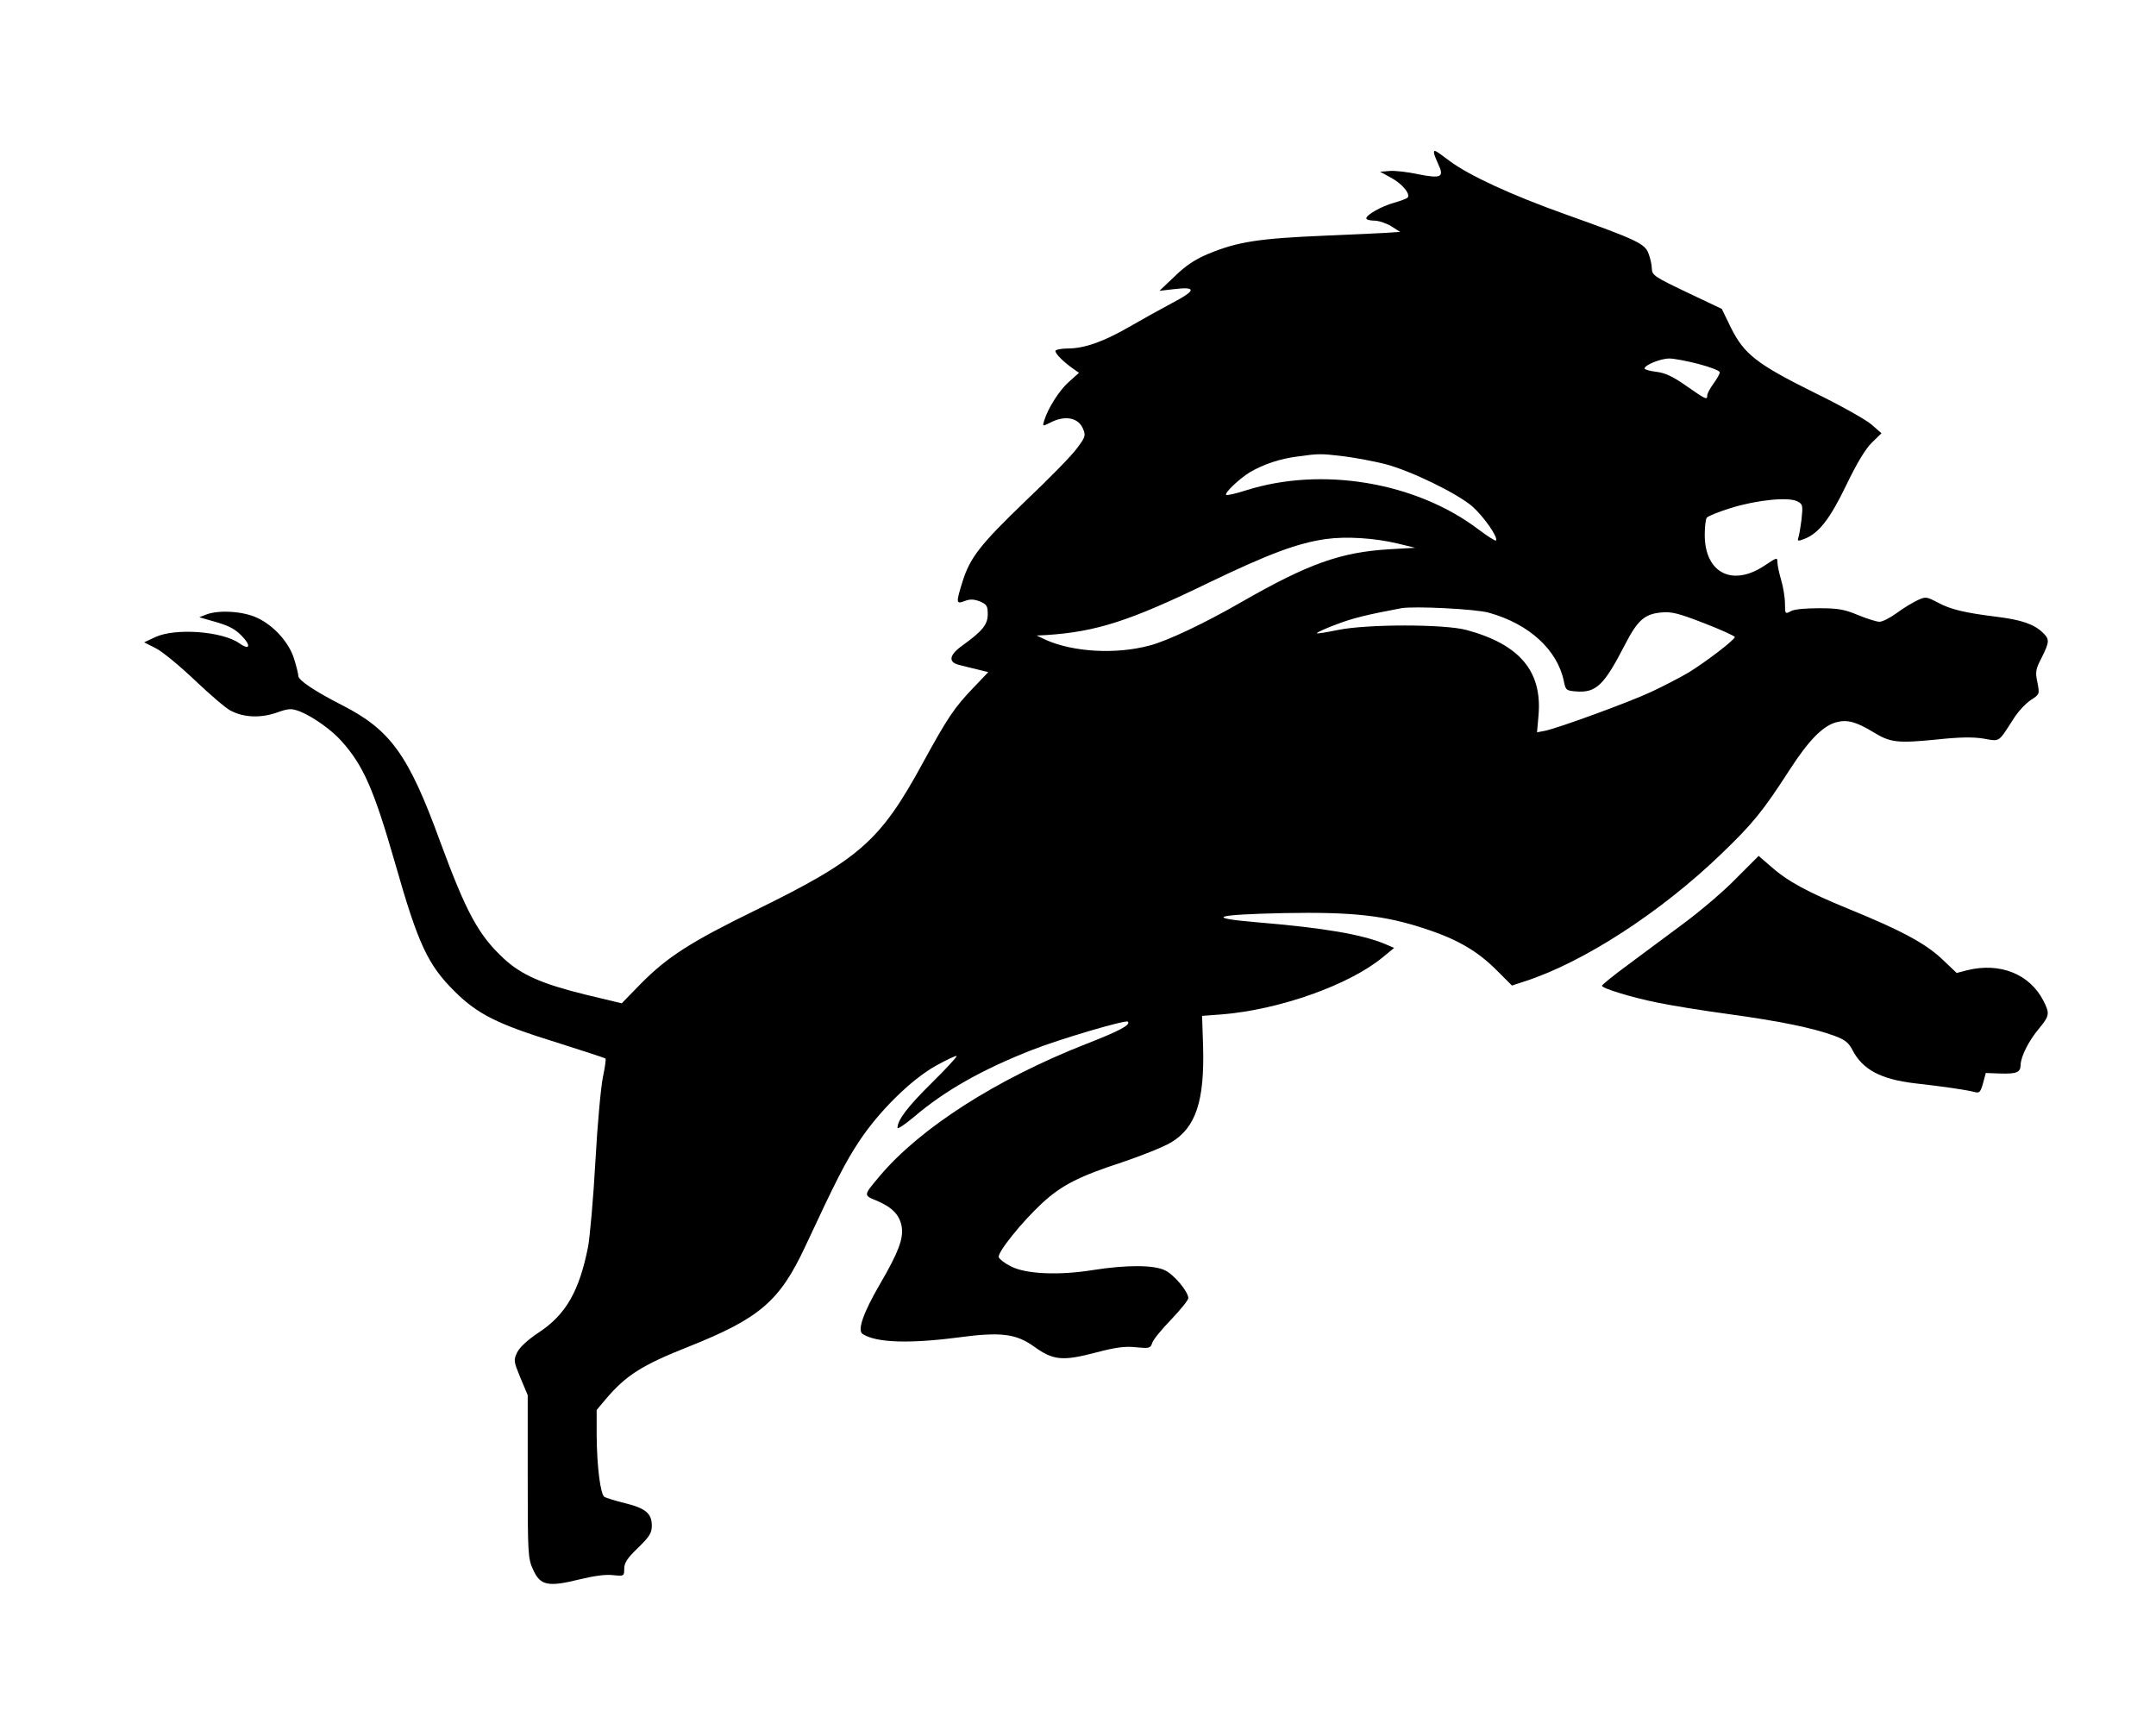 <?xml version="1.0" standalone="no"?>
<!DOCTYPE svg PUBLIC "-//W3C//DTD SVG 20010904//EN"
 "http://www.w3.org/TR/2001/REC-SVG-20010904/DTD/svg10.dtd">
<svg version="1.0" xmlns="http://www.w3.org/2000/svg"
 width="860pt" height="690pt" viewBox="0 0 860 690"
 preserveAspectRatio="xMidYMid meet">
<g transform="translate(0,690) scale(0.1,-0.1)"
fill="#000000" stroke="none">
<path d="M5720 6290 c0 -5 8 -25 17 -45 25 -52 11 -58 -80 -40 -42 9 -93 15
-114 13 l-38 -3 42 -23 c46 -24 82 -68 67 -81 -5 -4 -29 -13 -54 -20 -50 -14
-110 -48 -110 -62 0 -5 14 -9 31 -9 18 0 48 -10 68 -22 l36 -23 -30 -2 c-16
-2 -138 -7 -270 -13 -262 -11 -348 -24 -464 -72 -53 -22 -91 -47 -135 -90
l-61 -58 52 6 c97 12 97 -3 -2 -55 -49 -26 -126 -69 -171 -95 -102 -59 -179
-86 -244 -86 -28 0 -50 -5 -50 -10 0 -12 34 -45 71 -71 l23 -16 -40 -36 c-39
-34 -84 -106 -99 -155 -7 -23 -6 -23 22 -9 60 32 114 22 133 -23 11 -27 10
-33 -24 -78 -19 -27 -111 -121 -205 -210 -180 -173 -222 -226 -252 -323 -26
-84 -26 -90 10 -76 21 8 36 7 60 -2 27 -12 31 -18 31 -51 0 -41 -21 -67 -100
-124 -54 -38 -59 -67 -15 -78 17 -4 50 -13 73 -18 l44 -11 -59 -62 c-76 -79
-103 -119 -203 -302 -169 -310 -251 -382 -665 -585 -260 -127 -353 -187 -458
-293 l-77 -79 -146 35 c-174 43 -255 79 -325 144 -101 94 -149 183 -254 468
-125 343 -197 443 -388 541 -112 57 -177 101 -177 118 0 7 -7 36 -16 65 -19
66 -81 136 -149 167 -55 26 -152 32 -202 13 l-28 -11 45 -13 c69 -19 93 -30
123 -60 40 -40 34 -61 -8 -31 -68 48 -255 62 -335 25 l-45 -21 47 -24 c26 -13
96 -71 156 -128 60 -57 123 -111 141 -120 52 -28 119 -31 183 -9 51 18 60 18
95 5 50 -20 127 -74 166 -119 87 -97 129 -194 213 -486 92 -323 130 -405 238
-512 92 -91 170 -130 409 -204 104 -33 190 -61 192 -63 3 -2 -2 -36 -10 -74
-8 -38 -22 -189 -30 -336 -8 -147 -22 -300 -29 -340 -35 -178 -89 -272 -197
-343 -45 -30 -75 -58 -86 -79 -15 -32 -14 -36 13 -102 l29 -69 0 -325 c0 -312
1 -327 22 -372 28 -62 59 -69 184 -38 57 14 106 21 135 17 43 -4 44 -4 44 26
0 23 12 42 55 83 46 45 55 59 55 89 0 48 -25 69 -106 89 -38 9 -75 21 -83 25
-16 11 -30 120 -31 247 l0 100 37 44 c81 95 144 135 331 209 283 113 362 181
464 399 123 264 161 338 214 418 78 119 207 247 307 303 43 24 80 41 83 39 2
-3 -43 -52 -100 -108 -95 -94 -136 -147 -136 -179 0 -6 30 14 67 45 122 104
271 188 467 265 111 44 376 122 385 114 12 -13 -33 -37 -169 -90 -356 -140
-659 -334 -821 -526 -66 -79 -66 -76 -10 -99 62 -27 90 -57 98 -104 7 -47 -13
-101 -87 -228 -67 -115 -91 -185 -69 -199 54 -35 186 -39 379 -14 172 23 232
16 306 -37 75 -54 112 -58 245 -23 80 21 117 26 161 21 52 -5 57 -4 64 17 3
12 37 54 75 93 38 40 69 78 69 86 0 26 -57 94 -93 111 -45 22 -154 22 -288 1
-136 -22 -268 -16 -327 15 -24 12 -45 28 -48 36 -7 18 92 141 173 216 77 71
147 107 319 163 77 26 165 61 195 79 99 59 134 165 128 383 l-4 122 80 6 c231
19 508 118 641 228 l45 37 -37 16 c-92 38 -243 64 -507 86 -214 18 -175 31
105 37 275 5 403 -9 567 -64 128 -42 208 -90 284 -167 l58 -58 52 17 c234 76
541 275 782 507 127 122 166 170 274 337 75 116 131 174 185 189 45 12 80 2
148 -39 68 -42 97 -45 250 -30 93 10 147 11 190 4 67 -12 58 -17 121 81 18 28
48 60 68 73 35 23 35 23 26 70 -9 42 -7 53 17 99 32 64 32 74 3 101 -35 33
-85 50 -183 62 -128 16 -183 29 -235 57 -44 23 -48 24 -80 9 -19 -9 -56 -31
-83 -51 -26 -19 -57 -35 -69 -35 -11 0 -50 12 -86 27 -55 23 -81 27 -156 27
-54 0 -99 -4 -112 -12 -22 -12 -23 -11 -23 31 0 24 -7 66 -15 93 -8 27 -15 59
-15 71 0 21 -2 20 -50 -12 -129 -87 -240 -31 -240 122 0 32 4 63 8 68 4 6 48
24 97 39 103 32 230 45 265 26 21 -11 22 -16 16 -72 -4 -32 -10 -66 -13 -74
-4 -12 0 -13 23 -4 59 22 104 81 169 216 42 87 75 142 101 168 l39 38 -40 35
c-22 19 -125 77 -230 128 -227 113 -278 152 -331 259 l-36 74 -139 66 c-128
61 -139 68 -140 94 0 15 -6 42 -13 60 -14 40 -45 55 -331 157 -216 77 -385
155 -464 214 -60 45 -61 45 -61 31z m1056 -842 c46 -12 84 -27 84 -33 0 -6
-11 -26 -25 -45 -14 -19 -25 -40 -25 -47 0 -19 -4 -18 -84 38 -54 38 -85 52
-120 56 -25 3 -46 9 -46 13 0 14 64 40 99 40 18 0 71 -10 117 -22z m-1416
-368 c47 -6 121 -20 165 -31 103 -27 286 -116 348 -169 45 -40 105 -125 94
-136 -2 -3 -35 18 -72 46 -248 187 -623 250 -925 154 -41 -13 -76 -21 -79 -18
-8 7 52 64 94 90 57 33 120 54 190 63 87 12 92 12 185 1z m215 -348 l70 -17
-105 -6 c-194 -12 -322 -58 -589 -211 -144 -83 -295 -155 -366 -173 -134 -36
-303 -26 -412 22 l-38 18 40 2 c198 13 332 56 645 208 241 116 356 159 470
175 81 11 193 4 285 -18z m364 -276 c161 -45 273 -148 299 -273 7 -36 10 -38
49 -41 80 -6 111 24 195 187 50 97 78 122 145 128 40 4 68 -3 171 -43 67 -26
122 -51 122 -55 0 -11 -119 -102 -187 -143 -34 -20 -100 -54 -147 -76 -88 -41
-367 -143 -423 -155 l-32 -6 6 68 c15 176 -76 283 -287 340 -88 24 -398 24
-514 0 -44 -9 -81 -15 -83 -13 -3 2 31 18 74 34 67 26 124 40 263 66 51 9 296
-3 349 -18z"/>
<path d="M6925 3396 c-49 -51 -144 -131 -210 -180 -66 -49 -166 -123 -222
-165 -57 -42 -103 -79 -103 -83 0 -10 116 -46 220 -67 52 -11 181 -32 285 -46
203 -28 337 -55 423 -87 41 -15 56 -27 71 -56 40 -78 113 -117 248 -133 109
-12 211 -27 240 -35 19 -5 23 0 33 35 l11 41 57 -2 c66 -2 82 4 82 35 1 33 33
97 74 145 41 50 43 59 17 110 -55 107 -173 154 -304 122 l-42 -11 -57 54 c-67
64 -165 116 -373 201 -168 69 -244 110 -314 172 l-46 40 -90 -90z"/>
</g>
</svg>
